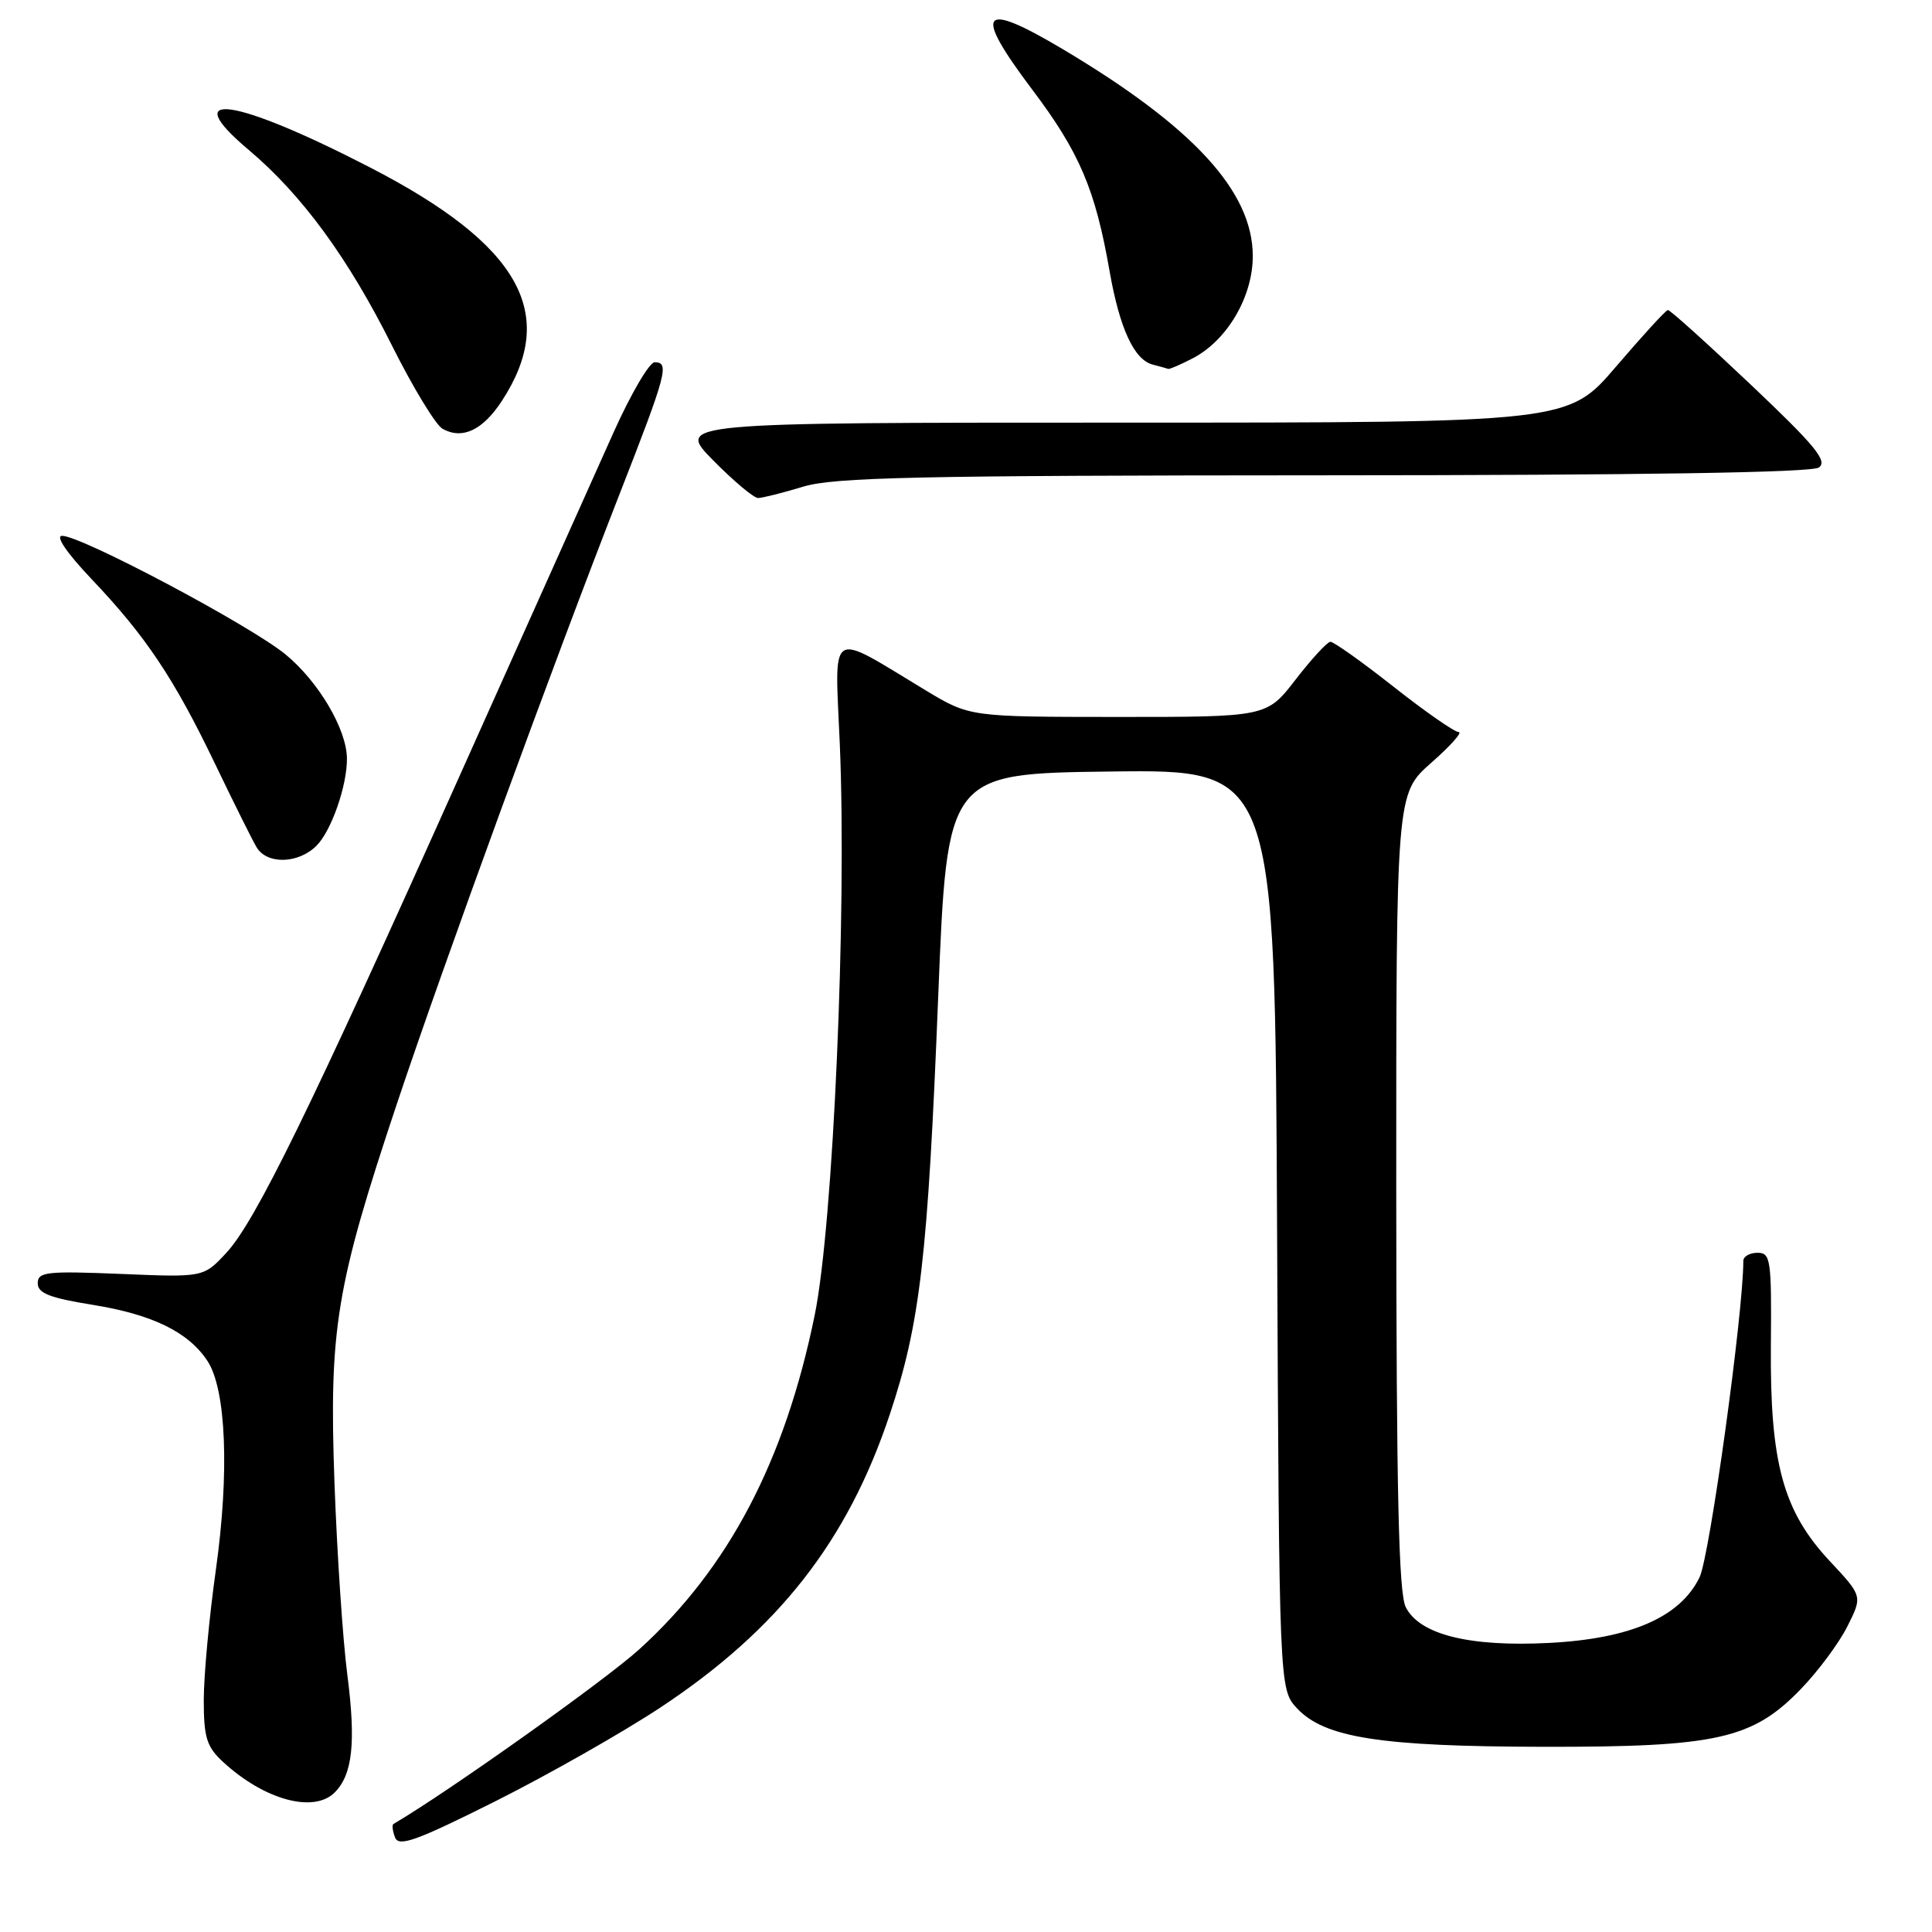 <?xml version="1.0" encoding="UTF-8" standalone="no"?>
<!DOCTYPE svg PUBLIC "-//W3C//DTD SVG 1.1//EN" "http://www.w3.org/Graphics/SVG/1.1/DTD/svg11.dtd" >
<svg xmlns="http://www.w3.org/2000/svg" xmlns:xlink="http://www.w3.org/1999/xlink" version="1.1" viewBox="0 0 256 256">
 <g >
 <path fill="currentColor"
d=" M 87.50 226.26 C 103.14 215.91 112.30 204.21 117.89 187.45 C 121.93 175.36 122.94 166.58 124.32 132.00 C 125.50 102.50 125.50 102.50 147.22 102.23 C 168.94 101.96 168.94 101.96 169.22 162.90 C 169.50 223.84 169.50 223.84 171.88 226.38 C 175.54 230.27 182.95 231.42 204.50 231.46 C 227.49 231.50 232.23 230.44 238.64 223.79 C 240.92 221.43 243.69 217.70 244.79 215.50 C 246.80 211.50 246.80 211.50 242.46 206.86 C 236.26 200.23 234.52 193.84 234.65 178.25 C 234.75 166.89 234.62 166.00 232.88 166.00 C 231.85 166.00 231.00 166.48 231.00 167.07 C 231.00 174.00 226.54 206.24 225.20 209.00 C 222.63 214.29 216.06 217.15 205.20 217.70 C 194.66 218.23 188.11 216.59 186.27 212.96 C 185.33 211.09 185.03 197.83 185.01 157.83 C 185.00 105.17 185.00 105.17 189.64 101.08 C 192.19 98.84 193.83 97.00 193.28 97.00 C 192.72 97.00 188.85 94.30 184.66 91.00 C 180.48 87.70 176.70 85.02 176.28 85.04 C 175.85 85.07 173.78 87.32 171.68 90.04 C 167.85 95.00 167.85 95.00 148.18 95.00 C 128.50 94.99 128.50 94.99 122.70 91.50 C 109.59 83.59 110.61 82.95 111.28 98.64 C 112.22 120.96 110.41 162.18 107.96 174.22 C 104.01 193.58 96.55 207.79 84.70 218.55 C 80.13 222.69 59.38 237.44 52.13 241.69 C 51.92 241.82 52.02 242.62 52.35 243.48 C 52.85 244.76 55.21 243.90 65.73 238.63 C 72.75 235.10 82.55 229.53 87.50 226.26 Z  M 44.35 237.51 C 46.72 235.14 47.18 230.88 46.02 221.89 C 45.42 217.28 44.66 205.85 44.32 196.50 C 43.59 176.08 44.51 170.47 52.58 146.29 C 58.78 127.72 73.39 87.72 82.11 65.43 C 88.35 49.47 88.74 48.00 86.74 48.00 C 86.05 48.00 83.61 52.16 81.32 57.25 C 79.03 62.34 69.91 82.70 61.04 102.50 C 41.07 147.08 33.82 161.91 29.96 166.04 C 26.96 169.26 26.96 169.26 15.98 168.80 C 6.17 168.40 5.00 168.53 5.00 170.04 C 5.00 171.36 6.58 171.98 12.30 172.90 C 20.22 174.18 24.98 176.51 27.50 180.35 C 29.97 184.13 30.41 195.10 28.61 207.96 C 27.72 214.26 27.00 222.05 27.00 225.26 C 27.00 230.21 27.38 231.45 29.52 233.43 C 34.98 238.49 41.56 240.30 44.35 237.51 Z  M 41.94 112.06 C 43.91 110.09 46.00 104.10 45.97 100.50 C 45.94 96.63 42.20 90.30 37.83 86.71 C 33.10 82.84 10.80 71.00 8.23 71.00 C 7.30 71.00 8.85 73.27 12.15 76.75 C 19.33 84.31 23.05 89.88 28.48 101.18 C 30.94 106.30 33.42 111.29 33.99 112.25 C 35.35 114.57 39.52 114.48 41.94 112.06 Z  M 106.41 64.49 C 110.53 63.24 121.54 63.00 175.41 62.98 C 217.39 62.97 240.02 62.62 241.00 61.95 C 242.22 61.11 240.55 59.08 232.00 50.98 C 226.22 45.51 221.28 41.05 221.00 41.08 C 220.72 41.11 217.64 44.48 214.14 48.57 C 207.78 56.00 207.78 56.00 148.68 56.00 C 89.58 56.00 89.58 56.00 94.50 61.00 C 97.21 63.75 99.89 66.00 100.46 65.99 C 101.03 65.98 103.71 65.31 106.41 64.49 Z  M 66.51 53.11 C 74.04 41.56 68.87 32.41 49.00 22.17 C 31.07 12.92 23.41 11.82 32.94 19.85 C 40.02 25.82 46.14 34.18 51.96 45.83 C 54.73 51.37 57.74 56.31 58.64 56.82 C 61.26 58.28 63.97 57.01 66.51 53.11 Z  M 158.02 47.49 C 162.59 45.13 166.00 39.34 166.00 33.94 C 166.00 25.38 158.13 16.81 140.78 6.49 C 129.91 0.03 128.89 1.40 136.76 11.85 C 143.04 20.17 145.14 25.10 147.03 35.96 C 148.36 43.51 150.27 47.67 152.74 48.31 C 153.71 48.56 154.63 48.82 154.80 48.88 C 154.96 48.95 156.41 48.32 158.02 47.49 Z "/>
</g>
</svg>